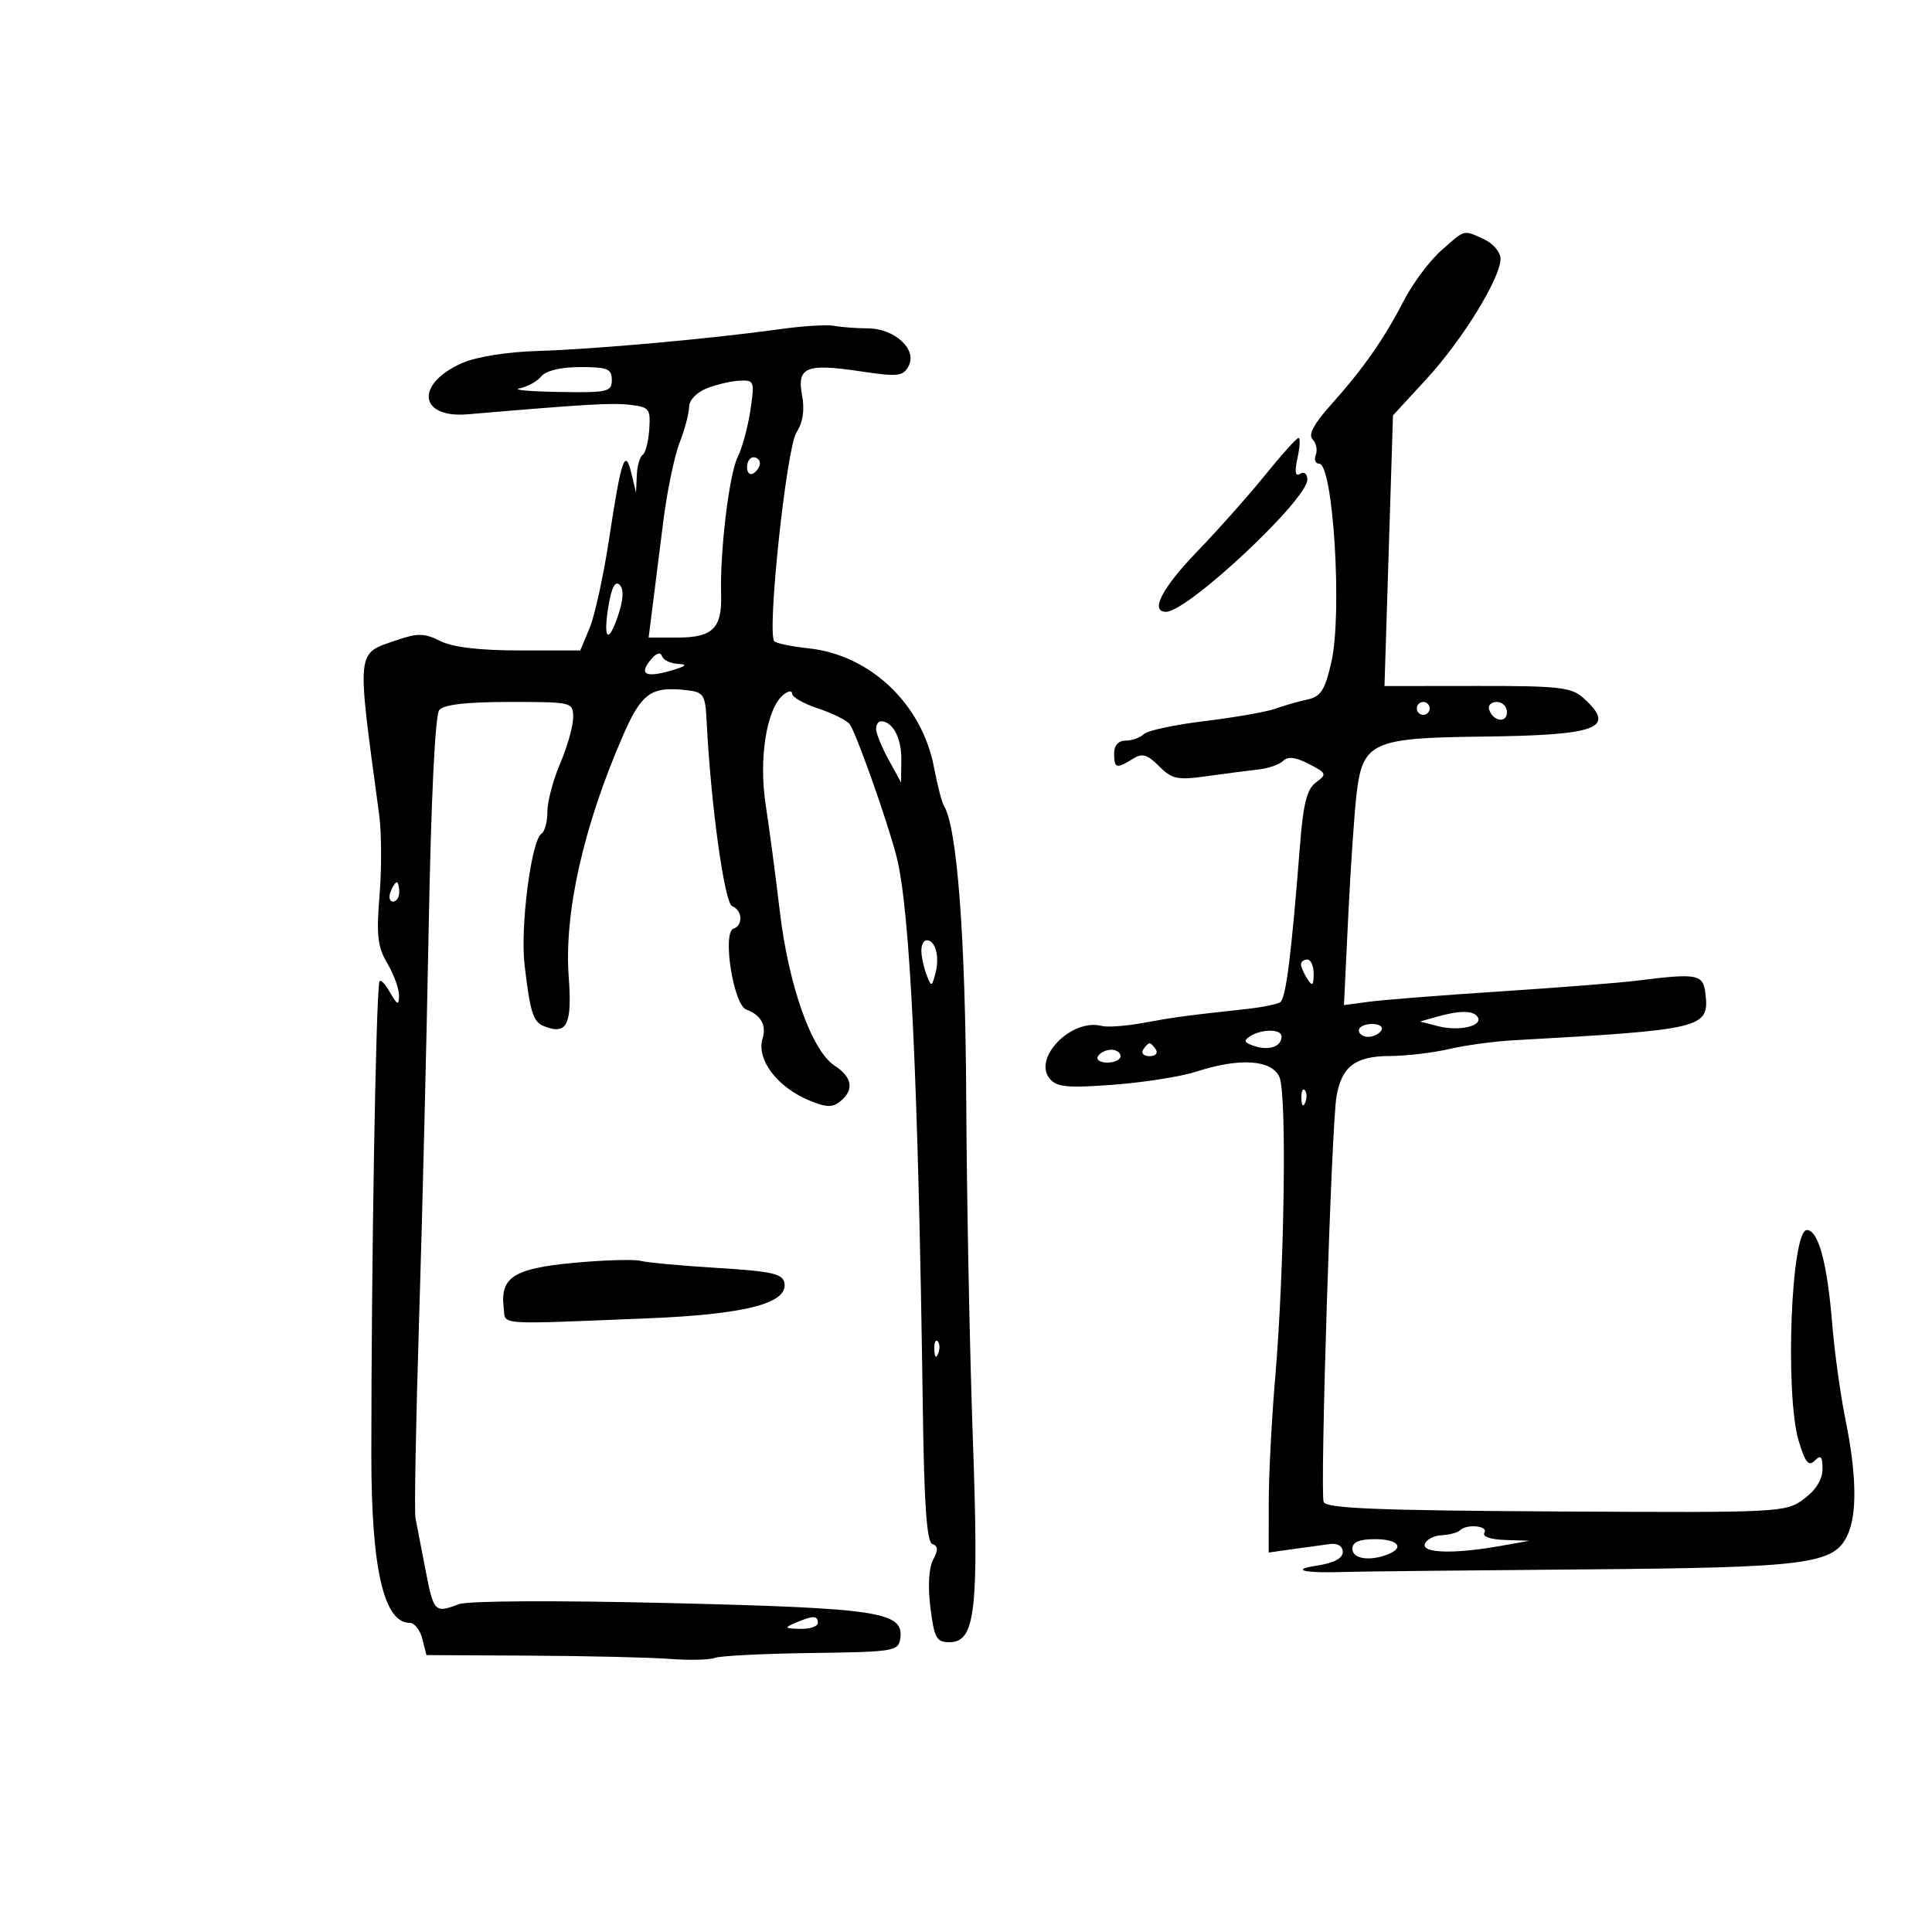 <svg xmlns="http://www.w3.org/2000/svg" width="300" height="300" viewBox="0 0 300 300" version="1.1">
	<path d="M 223.785 38.907 C 221.978 40.505, 219.375 43.993, 218 46.657 C 214.893 52.675, 211.701 57.239, 206.679 62.843 C 204.012 65.819, 203.111 67.511, 203.815 68.215 C 204.381 68.781, 204.606 69.864, 204.315 70.622 C 204.024 71.380, 204.257 72, 204.832 72 C 207.019 72, 208.457 95.256, 206.735 102.790 C 205.732 107.179, 205.098 108.173, 203.013 108.622 C 201.631 108.919, 199.375 109.565, 198 110.056 C 196.625 110.547, 191.699 111.409, 187.053 111.971 C 182.408 112.533, 178.155 113.445, 177.603 113.997 C 177.052 114.548, 175.790 115, 174.800 115 C 173.667 115, 173 115.741, 173 117 C 173 119.314, 173.356 119.419, 175.865 117.852 C 177.371 116.912, 178.115 117.115, 179.976 118.976 C 181.986 120.986, 182.842 121.166, 187.375 120.528 C 190.194 120.131, 193.786 119.666, 195.358 119.495 C 196.930 119.324, 198.684 118.716, 199.257 118.143 C 199.978 117.422, 201.201 117.570, 203.240 118.624 C 206.004 120.054, 206.072 120.227, 204.353 121.484 C 202.944 122.514, 202.373 124.742, 201.870 131.161 C 200.522 148.363, 199.674 155.083, 198.781 155.635 C 198.276 155.948, 195.981 156.410, 193.681 156.662 C 183.923 157.734, 182.262 157.957, 177.593 158.822 C 174.894 159.322, 171.956 159.540, 171.063 159.306 C 166.406 158.088, 160.324 164.276, 163.005 167.505 C 164.090 168.813, 165.765 168.970, 172.905 168.435 C 177.632 168.081, 183.428 167.163, 185.785 166.396 C 192.485 164.213, 197.478 164.544, 198.674 167.250 C 199.840 169.887, 199.450 197.156, 198.006 214 C 197.464 220.325, 197.016 229.004, 197.010 233.288 L 197 241.076 200.750 240.546 C 202.813 240.255, 205.400 239.901, 206.500 239.759 C 207.726 239.600, 208.500 240.080, 208.500 241 C 208.500 241.982, 207.119 242.710, 204.500 243.108 C 200.130 243.772, 202.618 244.315, 209 244.090 C 210.925 244.022, 227.350 243.846, 245.500 243.699 C 281.021 243.410, 284.807 242.915, 286.917 238.282 C 288.394 235.040, 288.275 228.858, 286.574 220.500 C 285.790 216.650, 284.856 209.900, 284.498 205.500 C 283.735 196.114, 282.350 191, 280.571 191 C 278.123 191, 277.138 216.515, 279.305 223.760 C 280.302 227.094, 280.842 227.758, 281.790 226.810 C 282.737 225.863, 283 226.146, 283 228.112 C 283 229.722, 281.963 231.391, 280.109 232.761 C 277.272 234.859, 276.568 234.894, 241.621 234.699 C 213.899 234.544, 205.915 234.219, 205.535 233.229 C 204.945 231.694, 206.744 174.842, 207.526 170.282 C 208.331 165.595, 210.423 164.004, 215.821 163.976 C 218.395 163.962, 222.525 163.477, 225 162.897 C 227.475 162.317, 231.975 161.704, 235 161.535 C 264.522 159.886, 265.436 159.664, 264.822 154.310 C 264.470 151.242, 263.629 151.085, 254 152.298 C 251.525 152.610, 242.075 153.350, 233 153.944 C 223.925 154.537, 214.742 155.259, 212.594 155.548 L 208.688 156.073 209.354 142.287 C 209.720 134.704, 210.307 126.104, 210.658 123.176 C 211.606 115.264, 213.136 114.570, 230.036 114.380 C 248.188 114.176, 251.072 113.090, 245.895 108.405 C 244.028 106.716, 242.160 106.502, 229.385 106.515 L 214.981 106.531 215.642 85.515 L 216.302 64.500 221.489 58.868 C 227.075 52.803, 233 43.181, 233 40.176 C 233 39.156, 231.854 37.799, 230.453 37.161 C 227.160 35.660, 227.577 35.551, 223.785 38.907 M 121 51.124 C 110.546 52.591, 92.144 54.247, 83.500 54.498 C 78.769 54.635, 73.982 55.398, 71.786 56.364 C 64.423 59.601, 65.008 64.985, 72.651 64.331 C 90.834 62.774, 94.914 62.535, 97.774 62.856 C 100.825 63.199, 101.032 63.460, 100.815 66.682 C 100.687 68.584, 100.226 70.360, 99.791 70.629 C 99.356 70.898, 98.947 72.329, 98.882 73.809 L 98.763 76.500 98.039 73.500 C 97.065 69.468, 96.473 71.219, 94.565 83.777 C 93.707 89.430, 92.351 95.617, 91.553 97.527 L 90.102 101 80.705 101 C 74.469 101, 70.323 100.509, 68.380 99.540 C 65.920 98.313, 64.854 98.286, 61.695 99.372 C 55.218 101.598, 55.350 100.328, 58.878 126.519 C 59.250 129.279, 59.276 134.904, 58.936 139.019 C 58.422 145.239, 58.628 147.026, 60.159 149.618 C 61.171 151.333, 61.984 153.583, 61.965 154.618 C 61.935 156.187, 61.691 156.084, 60.500 154 C 59.714 152.625, 58.994 151.950, 58.899 152.500 C 58.344 155.728, 57.659 196.399, 57.661 226 C 57.662 243.590, 59.594 252, 63.636 252 C 64.365 252, 65.244 253.125, 65.589 254.500 L 66.217 257 82.358 257.087 C 91.236 257.135, 100.975 257.363, 104 257.594 C 107.025 257.824, 110.175 257.752, 111 257.434 C 111.825 257.116, 118.575 256.776, 126 256.678 C 138.820 256.509, 139.515 256.396, 139.796 254.431 C 140.387 250.300, 136.574 249.712, 104.066 248.926 C 86.326 248.497, 72.638 248.567, 71.251 249.095 C 67.502 250.520, 67.342 250.355, 66.066 243.750 C 65.402 240.313, 64.703 236.696, 64.513 235.713 C 64.324 234.731, 64.573 221.006, 65.067 205.213 C 65.562 189.421, 66.238 161.875, 66.568 144 C 66.940 123.930, 67.567 111.022, 68.208 110.250 C 68.909 109.404, 72.440 109, 79.122 109 C 88.901 109, 89 109.024, 89 111.417 C 89 112.746, 88.100 115.934, 87 118.500 C 85.900 121.066, 85 124.452, 85 126.024 C 85 127.596, 84.590 129.135, 84.090 129.445 C 82.503 130.425, 80.760 143.910, 81.455 149.835 C 82.327 157.278, 82.788 158.705, 84.538 159.376 C 88.063 160.729, 88.854 159.114, 88.309 151.675 C 87.580 141.729, 90.602 128.304, 96.741 114.209 C 99.617 107.604, 101.111 106.541, 106.629 107.172 C 109.276 107.474, 109.518 107.851, 109.726 112 C 110.377 124.977, 112.491 140.251, 113.700 140.715 C 115.283 141.323, 115.420 143.693, 113.901 144.200 C 112.122 144.793, 113.888 156.026, 115.875 156.756 C 118.131 157.586, 119.050 159.193, 118.422 161.212 C 117.399 164.501, 120.675 168.838, 125.751 170.914 C 128.350 171.977, 129.302 171.994, 130.501 170.999 C 132.667 169.201, 132.348 167.274, 129.582 165.462 C 126.031 163.135, 122.451 153.037, 121.085 141.500 C 120.434 136, 119.447 128.542, 118.891 124.928 C 117.795 117.789, 119.032 110.049, 121.611 107.908 C 122.375 107.274, 123 107.188, 123 107.717 C 123 108.247, 124.806 109.276, 127.014 110.005 C 129.222 110.733, 131.426 111.818, 131.911 112.415 C 132.877 113.602, 137.771 127.407, 139.209 133 C 141.332 141.262, 142.589 167.667, 143.298 218.930 C 143.503 233.733, 143.912 239.471, 144.782 239.761 C 145.677 240.059, 145.705 240.682, 144.892 242.202 C 144.224 243.451, 144.061 246.329, 144.472 249.621 C 145.063 254.349, 145.419 255, 147.414 255 C 151.478 255, 152.021 250.218, 151.050 223 C 150.570 209.525, 150.113 186.002, 150.036 170.726 C 149.908 145.402, 148.619 128.428, 146.571 125.114 C 146.244 124.586, 145.547 121.886, 145.022 119.114 C 143.162 109.310, 135.088 101.667, 125.541 100.672 C 122.961 100.403, 120.574 99.907, 120.236 99.570 C 119.055 98.389, 122.111 69.592, 123.677 67.145 C 124.683 65.573, 124.971 63.658, 124.544 61.382 C 123.719 56.987, 125.171 56.396, 133.673 57.667 C 139.440 58.529, 140.229 58.440, 141.086 56.839 C 142.461 54.269, 138.926 51.004, 134.750 50.986 C 132.963 50.979, 130.600 50.802, 129.500 50.592 C 128.400 50.383, 124.575 50.623, 121 51.124 M 84.050 58.440 C 83.393 59.232, 81.875 60.071, 80.677 60.304 C 79.480 60.537, 82.213 60.789, 86.750 60.864 C 94.379 60.990, 95 60.849, 95 59 C 95 57.273, 94.333 57, 90.122 57 C 87.097 57, 84.791 57.547, 84.050 58.440 M 109.750 60.299 C 108.182 60.919, 107 62.154, 107 63.173 C 107 64.156, 106.338 66.656, 105.529 68.730 C 104.720 70.803, 103.577 76.325, 102.989 81 C 102.401 85.675, 101.650 91.638, 101.321 94.250 L 100.721 99 105.238 99 C 110.660 99, 112.134 97.543, 111.974 92.342 C 111.770 85.698, 113.224 73.605, 114.542 70.987 C 115.237 69.605, 116.126 66.342, 116.517 63.737 C 117.196 59.205, 117.125 59.005, 114.864 59.106 C 113.564 59.165, 111.263 59.702, 109.750 60.299 M 196.463 73.750 C 193.907 76.912, 189.157 82.258, 185.908 85.629 C 180.415 91.328, 178.521 95, 181.076 95 C 184.414 95, 203 77.607, 203 74.484 C 203 73.567, 202.526 73.175, 201.893 73.566 C 201.123 74.042, 200.995 73.298, 201.473 71.125 C 201.850 69.406, 201.923 68, 201.634 68 C 201.346 68, 199.019 70.588, 196.463 73.750 M 116 72.559 C 116 73.416, 116.450 73.840, 117 73.500 C 117.550 73.160, 118 72.459, 118 71.941 C 118 71.423, 117.550 71, 117 71 C 116.450 71, 116 71.702, 116 72.559 M 94.505 93.971 C 93.599 99.332, 94.453 100.186, 96.008 95.475 C 96.816 93.026, 96.884 91.484, 96.212 90.812 C 95.540 90.140, 94.976 91.185, 94.505 93.971 M 101.071 102.415 C 99.177 104.697, 100.208 105.279, 104.140 104.147 C 106.518 103.463, 106.867 103.154, 105.333 103.090 C 104.142 103.041, 103 102.501, 102.797 101.890 C 102.567 101.200, 101.914 101.398, 101.071 102.415 M 220 110 C 220 110.550, 220.450 111, 221 111 C 221.550 111, 222 110.550, 222 110 C 222 109.450, 221.550 109, 221 109 C 220.450 109, 220 109.450, 220 110 M 231.229 110.188 C 231.847 112.042, 234 112.349, 234 110.583 C 234 109.713, 233.287 109, 232.417 109 C 231.546 109, 231.011 109.534, 231.229 110.188 M 136.042 113.250 C 136.065 113.938, 136.946 116.075, 138 118 L 139.916 121.500 139.958 117.950 C 139.997 114.615, 138.610 112, 136.800 112 C 136.360 112, 136.019 112.563, 136.042 113.250 M 60.638 138.500 C 60.322 139.325, 60.499 140, 61.031 140 C 61.564 140, 62 139.325, 62 138.500 C 62 137.675, 61.823 137, 61.607 137 C 61.391 137, 60.955 137.675, 60.638 138.500 M 143.070 147.750 C 143.109 148.713, 143.483 150.376, 143.902 151.446 C 144.620 153.281, 144.698 153.261, 145.264 151.100 C 145.934 148.537, 145.252 146, 143.893 146 C 143.402 146, 143.032 146.787, 143.070 147.750 M 202.015 149.750 C 202.024 150.162, 202.467 151.175, 203 152 C 203.784 153.213, 203.972 153.069, 203.985 151.250 C 203.993 150.012, 203.550 149, 203 149 C 202.450 149, 202.007 149.338, 202.015 149.750 M 223 157.912 L 220.500 158.624 223.335 159.352 C 226.570 160.184, 230.311 159.313, 229.456 157.928 C 228.805 156.876, 226.654 156.871, 223 157.912 M 211 160 C 211 160.550, 211.648 161, 212.441 161 C 213.234 161, 214.160 160.550, 214.500 160 C 214.840 159.450, 214.191 159, 213.059 159 C 211.927 159, 211 159.450, 211 160 M 194.118 160.906 C 193.031 161.594, 193.190 161.926, 194.859 162.455 C 197.122 163.174, 199 162.487, 199 160.941 C 199 159.762, 195.958 159.740, 194.118 160.906 M 177.500 163 C 177.160 163.550, 177.610 164, 178.500 164 C 179.390 164, 179.840 163.550, 179.500 163 C 179.160 162.450, 178.710 162, 178.500 162 C 178.290 162, 177.840 162.450, 177.500 163 M 170.500 164 C 170.160 164.550, 170.809 165, 171.941 165 C 173.073 165, 174 164.550, 174 164 C 174 163.450, 173.352 163, 172.559 163 C 171.766 163, 170.840 163.450, 170.500 164 M 202.079 170.583 C 202.127 171.748, 202.364 171.985, 202.683 171.188 C 202.972 170.466, 202.936 169.603, 202.604 169.271 C 202.272 168.939, 202.036 169.529, 202.079 170.583 M 89.021 196.101 C 79.796 196.975, 77.662 198.336, 78.208 202.999 C 78.539 205.831, 76.525 205.676, 100.500 204.714 C 115.732 204.103, 122.410 202.378, 121.805 199.209 C 121.532 197.783, 119.821 197.399, 111.469 196.890 C 105.964 196.555, 100.569 196.059, 99.480 195.789 C 98.391 195.518, 93.685 195.659, 89.021 196.101 M 145.079 209.583 C 145.127 210.748, 145.364 210.985, 145.683 210.188 C 145.972 209.466, 145.936 208.603, 145.604 208.271 C 145.272 207.939, 145.036 208.529, 145.079 209.583 M 226.698 237.635 C 226.349 237.984, 225.074 238.322, 223.864 238.385 C 222.655 238.448, 221.478 239.063, 221.249 239.750 C 220.769 241.193, 225.851 241.323, 233 240.051 L 237.500 239.250 233.691 239.125 C 231.432 239.051, 230.134 238.593, 230.500 238 C 231.169 236.918, 227.744 236.590, 226.698 237.635 M 210 240.500 C 210 242.040, 212.611 242.470, 215.418 241.393 C 218.188 240.330, 217.122 239, 213.500 239 C 211.056 239, 210 239.452, 210 240.500 M 123.500 252 C 121.728 252.762, 121.813 252.867, 124.250 252.930 C 125.763 252.968, 127 252.550, 127 252 C 127 250.826, 126.231 250.826, 123.500 252" stroke="none" fill="black" fill-rule="evenodd"/>
</svg>